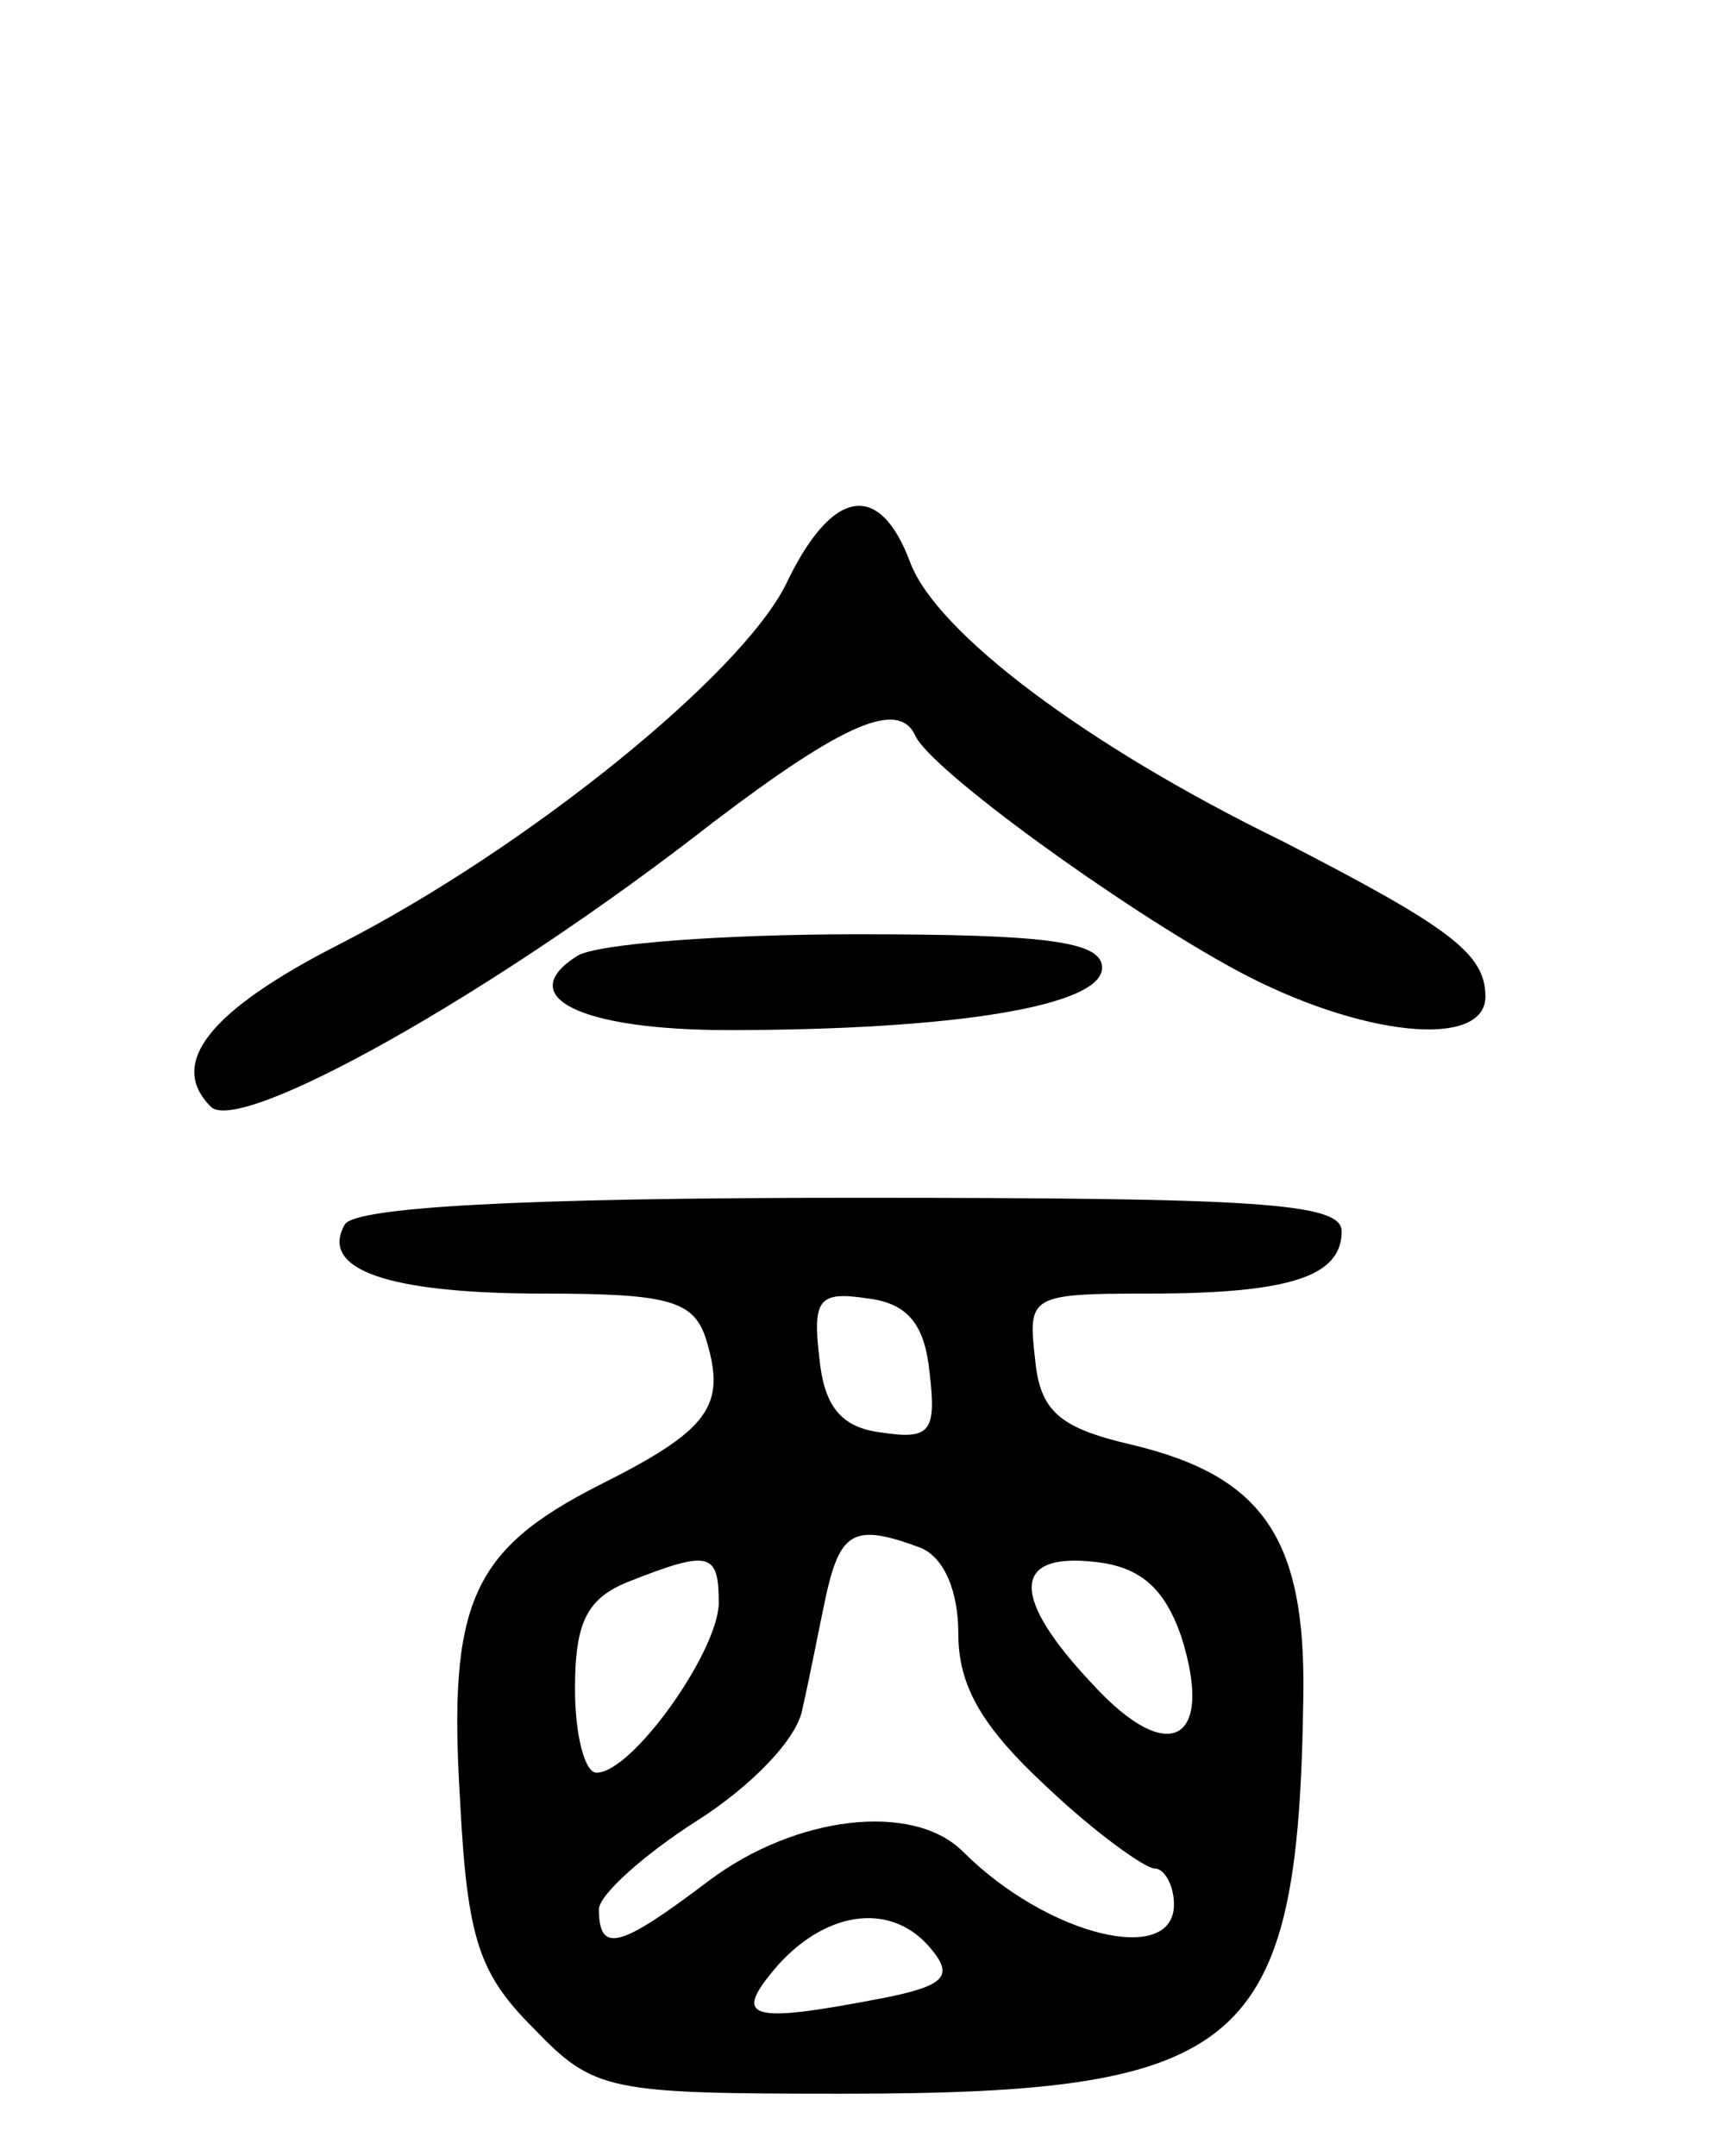<svg version="1.0" xmlns="http://www.w3.org/2000/svg"
 width="72pt" height="90pt" viewBox="0 0 72 90"
 preserveAspectRatio="xMidYMid meet">
<g transform="translate(0,90) scale(0.1,-0.1)"
fill="#000000" stroke="none">
<path d="M328 656 c-19 -38 -108 -110 -186 -150 -55 -28 -72 -50 -54 -68 12
-12 118 47 210 119 54 41 77 51 84 36 6 -14 86 -72 134 -98 52 -28 104 -33
104 -11 0 18 -15 29 -85 65 -82 40 -144 87 -155 116 -13 35 -33 31 -52 -9z"/>
<path d="M241 501 c-27 -17 1 -31 63 -31 94 0 156 10 156 26 0 11 -23 14 -102
14 -57 0 -109 -4 -117 -9z"/>
<path d="M144 389 c-11 -19 18 -29 83 -29 53 0 63 -3 68 -20 8 -27 1 -37 -45
-60 -53 -27 -63 -49 -58 -131 3 -59 8 -73 31 -96 25 -26 31 -27 129 -27 168 0
190 19 192 166 1 66 -17 92 -72 105 -30 7 -38 14 -40 36 -3 26 -2 27 47 27 59
0 81 7 81 26 0 12 -36 14 -204 14 -140 0 -207 -4 -212 -11z m244 -62 c3 -25 0
-28 -20 -25 -17 2 -24 11 -26 31 -3 25 0 28 20 25 17 -2 24 -11 26 -31z m-4
-73 c10 -4 16 -18 16 -36 0 -22 10 -39 37 -64 20 -19 41 -34 45 -34 4 0 8 -7
8 -15 0 -26 -53 -13 -88 22 -21 21 -70 15 -106 -12 -37 -28 -46 -31 -46 -12 0
6 19 23 41 37 22 14 42 34 44 47 3 13 7 34 10 48 6 26 12 29 39 19z m-84 -23
c0 -20 -36 -71 -51 -71 -5 0 -9 16 -9 35 0 28 5 38 23 45 33 13 37 12 37 -9z
m193 -14 c14 -44 -5 -55 -37 -20 -34 36 -34 55 1 51 19 -2 29 -11 36 -31z
m-104 -131 c9 -11 5 -15 -20 -20 -57 -11 -64 -9 -44 14 21 23 48 26 64 6z"/>
</g>
</svg>

